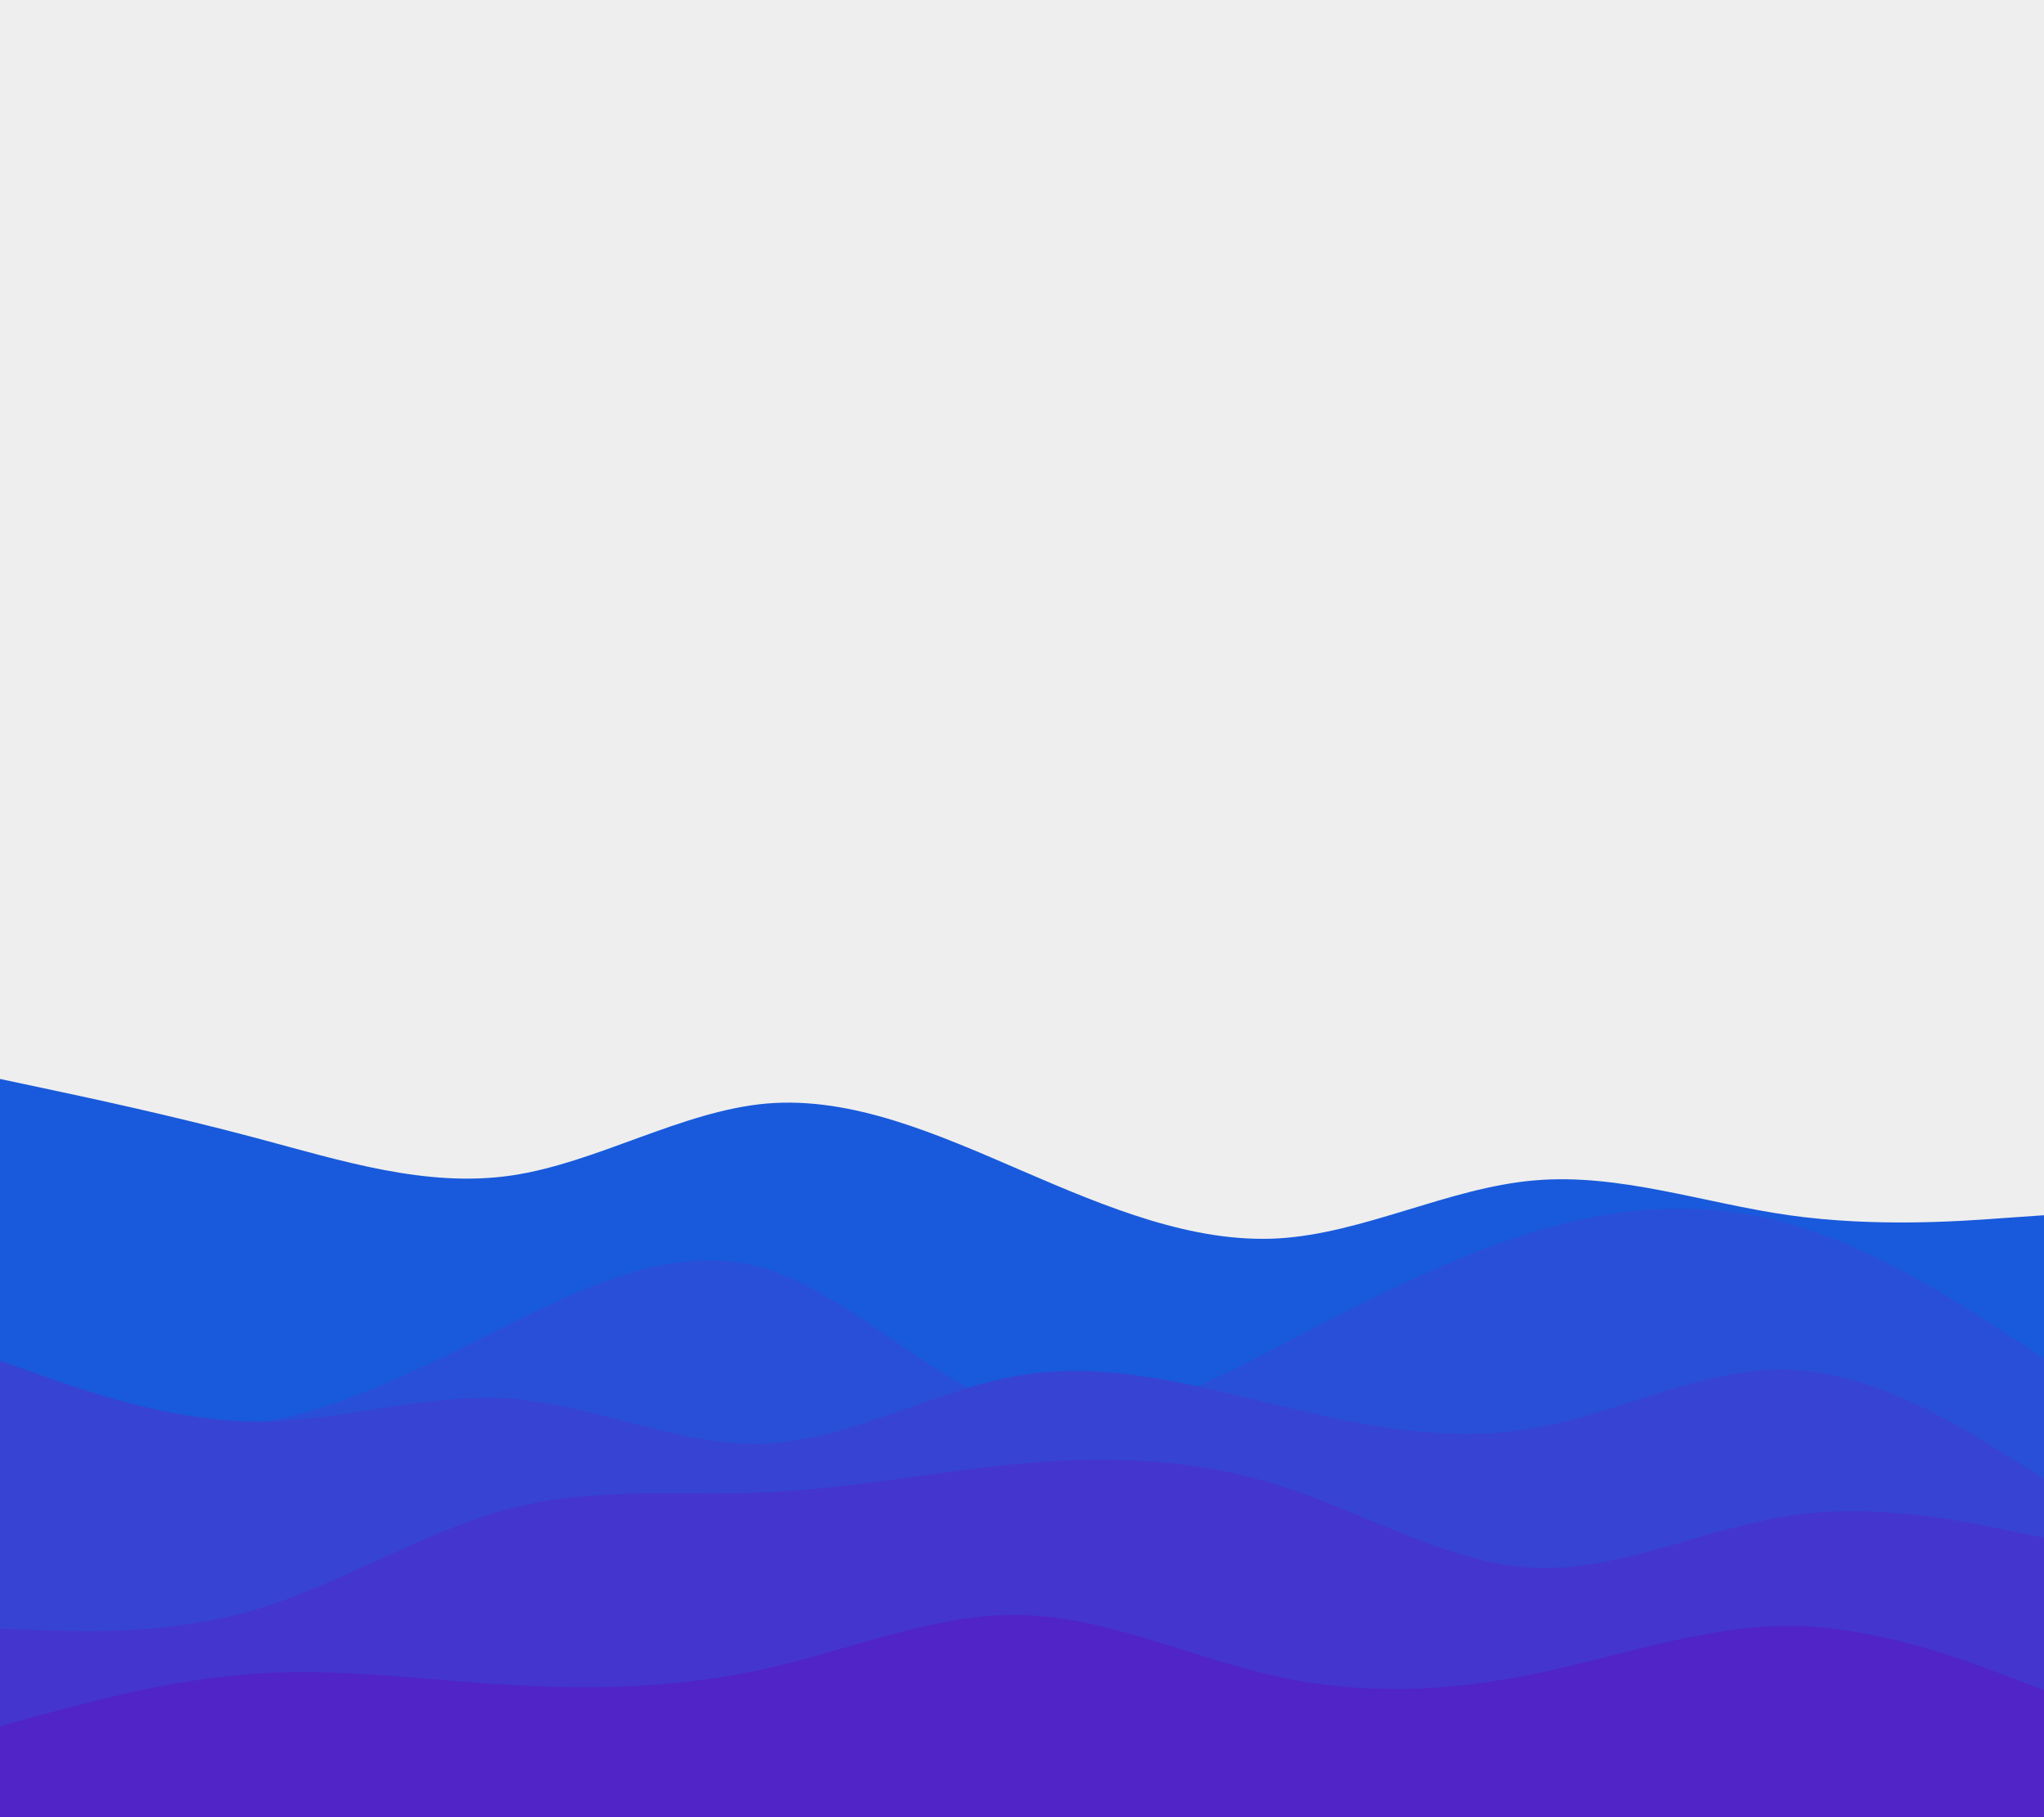 <svg id="visual" viewBox="0 0 900 800" width="900" height="800" xmlns="http://www.w3.org/2000/svg" xmlns:xlink="http://www.w3.org/1999/xlink" version="1.1"><rect x="0" y="0" width="900" height="800" fill="#eee"></rect><path d="M0 475L18.8 479C37.7 483 75.3 491 112.8 501C150.3 511 187.7 523 225.2 517.5C262.7 512 300.3 489 337.8 485.8C375.3 482.7 412.7 499.3 450.2 515.5C487.7 531.7 525.3 547.3 562.8 545.2C600.3 543 637.7 523 675.2 519.7C712.7 516.3 750.3 529.7 787.8 535C825.3 540.3 862.7 537.7 881.3 536.3L900 535L900 801L881.3 801C862.7 801 825.3 801 787.8 801C750.3 801 712.7 801 675.2 801C637.7 801 600.3 801 562.8 801C525.3 801 487.7 801 450.2 801C412.7 801 375.3 801 337.8 801C300.3 801 262.7 801 225.2 801C187.7 801 150.3 801 112.8 801C75.3 801 37.7 801 18.8 801L0 801Z" fill="#185adb"></path><path d="M0 614L18.8 618.5C37.7 623 75.3 632 112.8 626.5C150.3 621 187.7 601 225.2 582.5C262.7 564 300.3 547 337.8 558.7C375.3 570.3 412.7 610.7 450.2 621.2C487.7 631.7 525.3 612.3 562.8 592.8C600.3 573.3 637.7 553.7 675.2 542.3C712.7 531 750.3 528 787.8 538.7C825.3 549.3 862.7 573.7 881.3 585.8L900 598L900 801L881.3 801C862.7 801 825.3 801 787.8 801C750.3 801 712.7 801 675.2 801C637.7 801 600.3 801 562.8 801C525.3 801 487.7 801 450.2 801C412.7 801 375.3 801 337.8 801C300.3 801 262.7 801 225.2 801C187.7 801 150.3 801 112.8 801C75.3 801 37.7 801 18.8 801L0 801Z" fill="#294fd8"></path><path d="M0 599L18.8 605.7C37.7 612.3 75.3 625.7 112.8 625.8C150.3 626 187.7 613 225.2 615.8C262.7 618.7 300.3 637.3 337.8 635.5C375.3 633.7 412.7 611.3 450.2 605.3C487.7 599.3 525.3 609.7 562.8 618.7C600.3 627.7 637.7 635.3 675.2 628.8C712.7 622.3 750.3 601.7 787.8 603C825.3 604.3 862.7 627.7 881.3 639.3L900 651L900 801L881.3 801C862.7 801 825.3 801 787.8 801C750.3 801 712.7 801 675.2 801C637.7 801 600.3 801 562.8 801C525.3 801 487.7 801 450.2 801C412.7 801 375.3 801 337.8 801C300.3 801 262.7 801 225.2 801C187.7 801 150.3 801 112.8 801C75.3 801 37.7 801 18.8 801L0 801Z" fill="#3743d3"></path><path d="M0 717L18.8 717.7C37.7 718.3 75.3 719.7 112.8 708.5C150.3 697.3 187.7 673.7 225.2 664C262.7 654.3 300.3 658.7 337.8 657C375.3 655.3 412.7 647.7 450.2 644.3C487.7 641 525.3 642 562.8 653.8C600.3 665.7 637.7 688.3 675.2 690.2C712.7 692 750.3 673 787.8 667.3C825.3 661.7 862.7 669.3 881.3 673.2L900 677L900 801L881.3 801C862.7 801 825.3 801 787.8 801C750.3 801 712.7 801 675.2 801C637.7 801 600.3 801 562.8 801C525.3 801 487.7 801 450.2 801C412.7 801 375.3 801 337.8 801C300.3 801 262.7 801 225.2 801C187.7 801 150.3 801 112.8 801C75.3 801 37.7 801 18.8 801L0 801Z" fill="#4435ce"></path><path d="M0 760L18.8 754.8C37.7 749.7 75.3 739.3 112.8 736.8C150.3 734.3 187.7 739.7 225.2 741.8C262.7 744 300.3 743 337.8 734.5C375.3 726 412.7 710 450.2 711C487.7 712 525.3 730 562.8 738.2C600.3 746.3 637.7 744.7 675.2 737C712.7 729.3 750.3 715.7 787.8 715.8C825.3 716 862.7 730 881.3 737L900 744L900 801L881.3 801C862.7 801 825.3 801 787.8 801C750.3 801 712.7 801 675.2 801C637.7 801 600.3 801 562.8 801C525.3 801 487.7 801 450.2 801C412.7 801 375.3 801 337.8 801C300.3 801 262.7 801 225.2 801C187.7 801 150.3 801 112.8 801C75.3 801 37.7 801 18.8 801L0 801Z" fill="#5024c7"></path></svg>